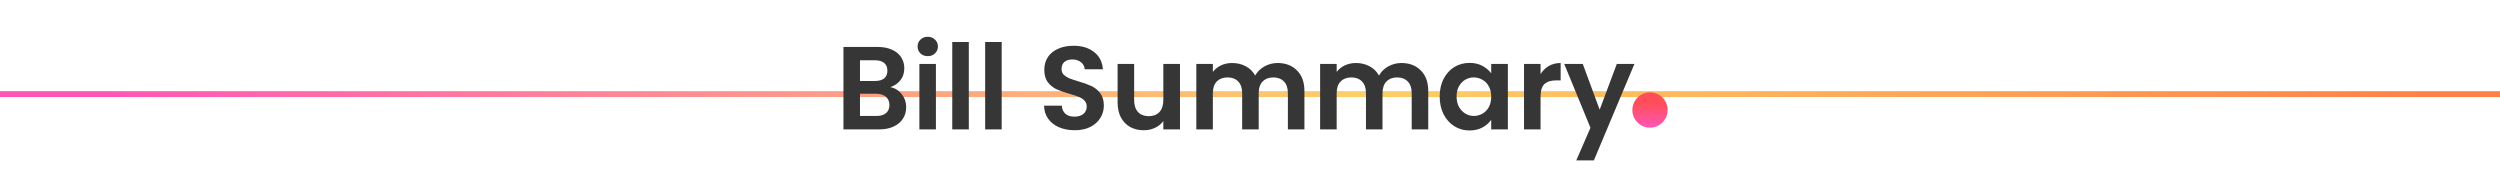 <svg width="850" height="60" viewBox="0 0 850 60" fill="none" xmlns="http://www.w3.org/2000/svg">
<rect y="31" width="850" height="2" fill="url(#paint0_linear_56_1664)"/>
<circle cx="561" cy="37.409" r="6" fill="url(#paint1_linear_56_1664)"/>
<path d="M302.681 29.618C304.261 29.912 305.56 30.702 306.578 31.988C307.596 33.273 308.105 34.746 308.105 36.407C308.105 37.907 307.73 39.233 306.98 40.384C306.257 41.509 305.199 42.393 303.806 43.036C302.413 43.679 300.766 44 298.865 44H286.772V15.958H298.342C300.244 15.958 301.878 16.266 303.244 16.882C304.636 17.498 305.681 18.355 306.377 19.453C307.1 20.552 307.462 21.797 307.462 23.19C307.462 24.823 307.02 26.189 306.136 27.288C305.279 28.386 304.127 29.162 302.681 29.618ZM292.396 27.529H297.539C298.878 27.529 299.909 27.234 300.632 26.645C301.355 26.029 301.717 25.158 301.717 24.033C301.717 22.909 301.355 22.038 300.632 21.422C299.909 20.806 298.878 20.498 297.539 20.498H292.396V27.529ZM298.061 39.42C299.427 39.42 300.485 39.099 301.235 38.456C302.011 37.813 302.4 36.903 302.4 35.724C302.4 34.519 301.998 33.581 301.195 32.912C300.391 32.215 299.306 31.867 297.94 31.867H292.396V39.42H298.061ZM315.44 19.092C314.449 19.092 313.618 18.784 312.949 18.168C312.306 17.525 311.985 16.735 311.985 15.798C311.985 14.86 312.306 14.084 312.949 13.467C313.618 12.825 314.449 12.503 315.44 12.503C316.431 12.503 317.247 12.825 317.89 13.467C318.56 14.084 318.895 14.86 318.895 15.798C318.895 16.735 318.56 17.525 317.89 18.168C317.247 18.784 316.431 19.092 315.44 19.092ZM318.212 21.743V44H312.587V21.743H318.212ZM329.393 14.271V44H323.769V14.271H329.393ZM340.574 14.271V44H334.95V14.271H340.574ZM365.386 44.281C363.431 44.281 361.663 43.946 360.083 43.277C358.53 42.607 357.298 41.643 356.387 40.384C355.476 39.126 355.008 37.639 354.981 35.925H361.007C361.087 37.077 361.489 37.987 362.212 38.657C362.962 39.326 363.98 39.661 365.265 39.661C366.578 39.661 367.609 39.353 368.359 38.737C369.109 38.094 369.484 37.264 369.484 36.246C369.484 35.416 369.229 34.733 368.72 34.197C368.212 33.662 367.569 33.247 366.792 32.952C366.042 32.631 364.998 32.282 363.658 31.907C361.837 31.372 360.351 30.85 359.199 30.341C358.074 29.805 357.097 29.015 356.266 27.97C355.463 26.899 355.061 25.48 355.061 23.712C355.061 22.051 355.476 20.605 356.307 19.373C357.137 18.141 358.302 17.204 359.802 16.561C361.302 15.891 363.016 15.557 364.944 15.557C367.837 15.557 370.18 16.266 371.975 17.686C373.796 19.078 374.8 21.034 374.988 23.551H368.801C368.747 22.587 368.332 21.797 367.555 21.181C366.805 20.538 365.801 20.217 364.542 20.217C363.444 20.217 362.56 20.498 361.891 21.061C361.248 21.623 360.927 22.44 360.927 23.511C360.927 24.261 361.168 24.89 361.65 25.399C362.159 25.881 362.775 26.283 363.498 26.605C364.248 26.899 365.292 27.247 366.631 27.649C368.453 28.185 369.939 28.72 371.091 29.256C372.242 29.792 373.233 30.595 374.064 31.666C374.894 32.738 375.309 34.144 375.309 35.885C375.309 37.385 374.921 38.777 374.144 40.063C373.367 41.349 372.229 42.38 370.729 43.156C369.229 43.906 367.448 44.281 365.386 44.281ZM401.196 21.743V44H395.532V41.188C394.809 42.152 393.858 42.915 392.679 43.478C391.528 44.013 390.269 44.281 388.903 44.281C387.162 44.281 385.622 43.92 384.283 43.197C382.944 42.447 381.886 41.362 381.109 39.942C380.359 38.496 379.984 36.782 379.984 34.8V21.743H385.609V33.997C385.609 35.764 386.051 37.13 386.934 38.094C387.818 39.032 389.024 39.501 390.55 39.501C392.104 39.501 393.322 39.032 394.206 38.094C395.09 37.13 395.532 35.764 395.532 33.997V21.743H401.196ZM434.386 21.422C437.118 21.422 439.314 22.266 440.974 23.953C442.662 25.613 443.505 27.944 443.505 30.943V44H437.881V31.707C437.881 29.966 437.439 28.64 436.555 27.729C435.671 26.792 434.466 26.323 432.939 26.323C431.413 26.323 430.194 26.792 429.284 27.729C428.4 28.64 427.958 29.966 427.958 31.707V44H422.333V31.707C422.333 29.966 421.892 28.64 421.008 27.729C420.124 26.792 418.919 26.323 417.392 26.323C415.839 26.323 414.607 26.792 413.696 27.729C412.812 28.64 412.37 29.966 412.37 31.707V44H406.746V21.743H412.37V24.435C413.093 23.498 414.017 22.761 415.142 22.226C416.294 21.69 417.553 21.422 418.919 21.422C420.659 21.422 422.213 21.797 423.579 22.547C424.945 23.27 426.003 24.315 426.753 25.68C427.476 24.395 428.52 23.364 429.886 22.587C431.279 21.81 432.779 21.422 434.386 21.422ZM476.482 21.422C479.214 21.422 481.411 22.266 483.071 23.953C484.758 25.613 485.602 27.944 485.602 30.943V44H479.978V31.707C479.978 29.966 479.536 28.64 478.652 27.729C477.768 26.792 476.563 26.323 475.036 26.323C473.51 26.323 472.291 26.792 471.38 27.729C470.496 28.64 470.055 29.966 470.055 31.707V44H464.43V31.707C464.43 29.966 463.988 28.64 463.104 27.729C462.221 26.792 461.015 26.323 459.489 26.323C457.935 26.323 456.703 26.792 455.793 27.729C454.909 28.64 454.467 29.966 454.467 31.707V44H448.843V21.743H454.467V24.435C455.19 23.498 456.114 22.761 457.239 22.226C458.391 21.69 459.649 21.422 461.015 21.422C462.756 21.422 464.31 21.797 465.676 22.547C467.042 23.27 468.099 24.315 468.849 25.68C469.572 24.395 470.617 23.364 471.983 22.587C473.376 21.81 474.875 21.422 476.482 21.422ZM489.493 32.791C489.493 30.542 489.935 28.546 490.819 26.805C491.729 25.064 492.948 23.725 494.475 22.788C496.028 21.851 497.756 21.382 499.657 21.382C501.318 21.382 502.764 21.717 503.996 22.386C505.255 23.056 506.259 23.899 507.009 24.917V21.743H512.674V44H507.009V40.746C506.286 41.79 505.282 42.661 503.996 43.357C502.737 44.027 501.277 44.362 499.617 44.362C497.742 44.362 496.028 43.88 494.475 42.915C492.948 41.951 491.729 40.599 490.819 38.858C489.935 37.09 489.493 35.068 489.493 32.791ZM507.009 32.872C507.009 31.506 506.741 30.341 506.206 29.377C505.67 28.386 504.947 27.636 504.036 27.127C503.125 26.591 502.148 26.323 501.103 26.323C500.059 26.323 499.095 26.578 498.211 27.087C497.327 27.596 496.604 28.345 496.041 29.336C495.506 30.301 495.238 31.452 495.238 32.791C495.238 34.13 495.506 35.309 496.041 36.327C496.604 37.318 497.327 38.081 498.211 38.617C499.121 39.152 500.086 39.42 501.103 39.42C502.148 39.42 503.125 39.166 504.036 38.657C504.947 38.121 505.67 37.371 506.206 36.407C506.741 35.416 507.009 34.238 507.009 32.872ZM523.791 25.198C524.514 24.02 525.452 23.096 526.603 22.426C527.782 21.757 529.121 21.422 530.621 21.422V27.328H529.134C527.367 27.328 526.028 27.743 525.117 28.573C524.233 29.403 523.791 30.85 523.791 32.912V44H518.167V21.743H523.791V25.198ZM555.702 21.743L541.922 54.526H535.936L540.757 43.438L531.838 21.743H538.145L543.89 37.291L549.716 21.743H555.702Z" fill="#363636"/>
<defs>
<linearGradient id="paint0_linear_56_1664" x1="823.438" y1="31.987" x2="36.656" y2="31.996" gradientUnits="userSpaceOnUse">
<stop stop-color="#FF8147"/>
<stop offset="0.456" stop-color="#FCD066"/>
<stop offset="1" stop-color="#FF55B7"/>
</linearGradient>
<linearGradient id="paint1_linear_56_1664" x1="561" y1="35.009" x2="561" y2="43.409" gradientUnits="userSpaceOnUse">
<stop stop-color="#FF4E59"/>
<stop offset="1" stop-color="#FF56B6"/>
</linearGradient>
</defs>
</svg>
